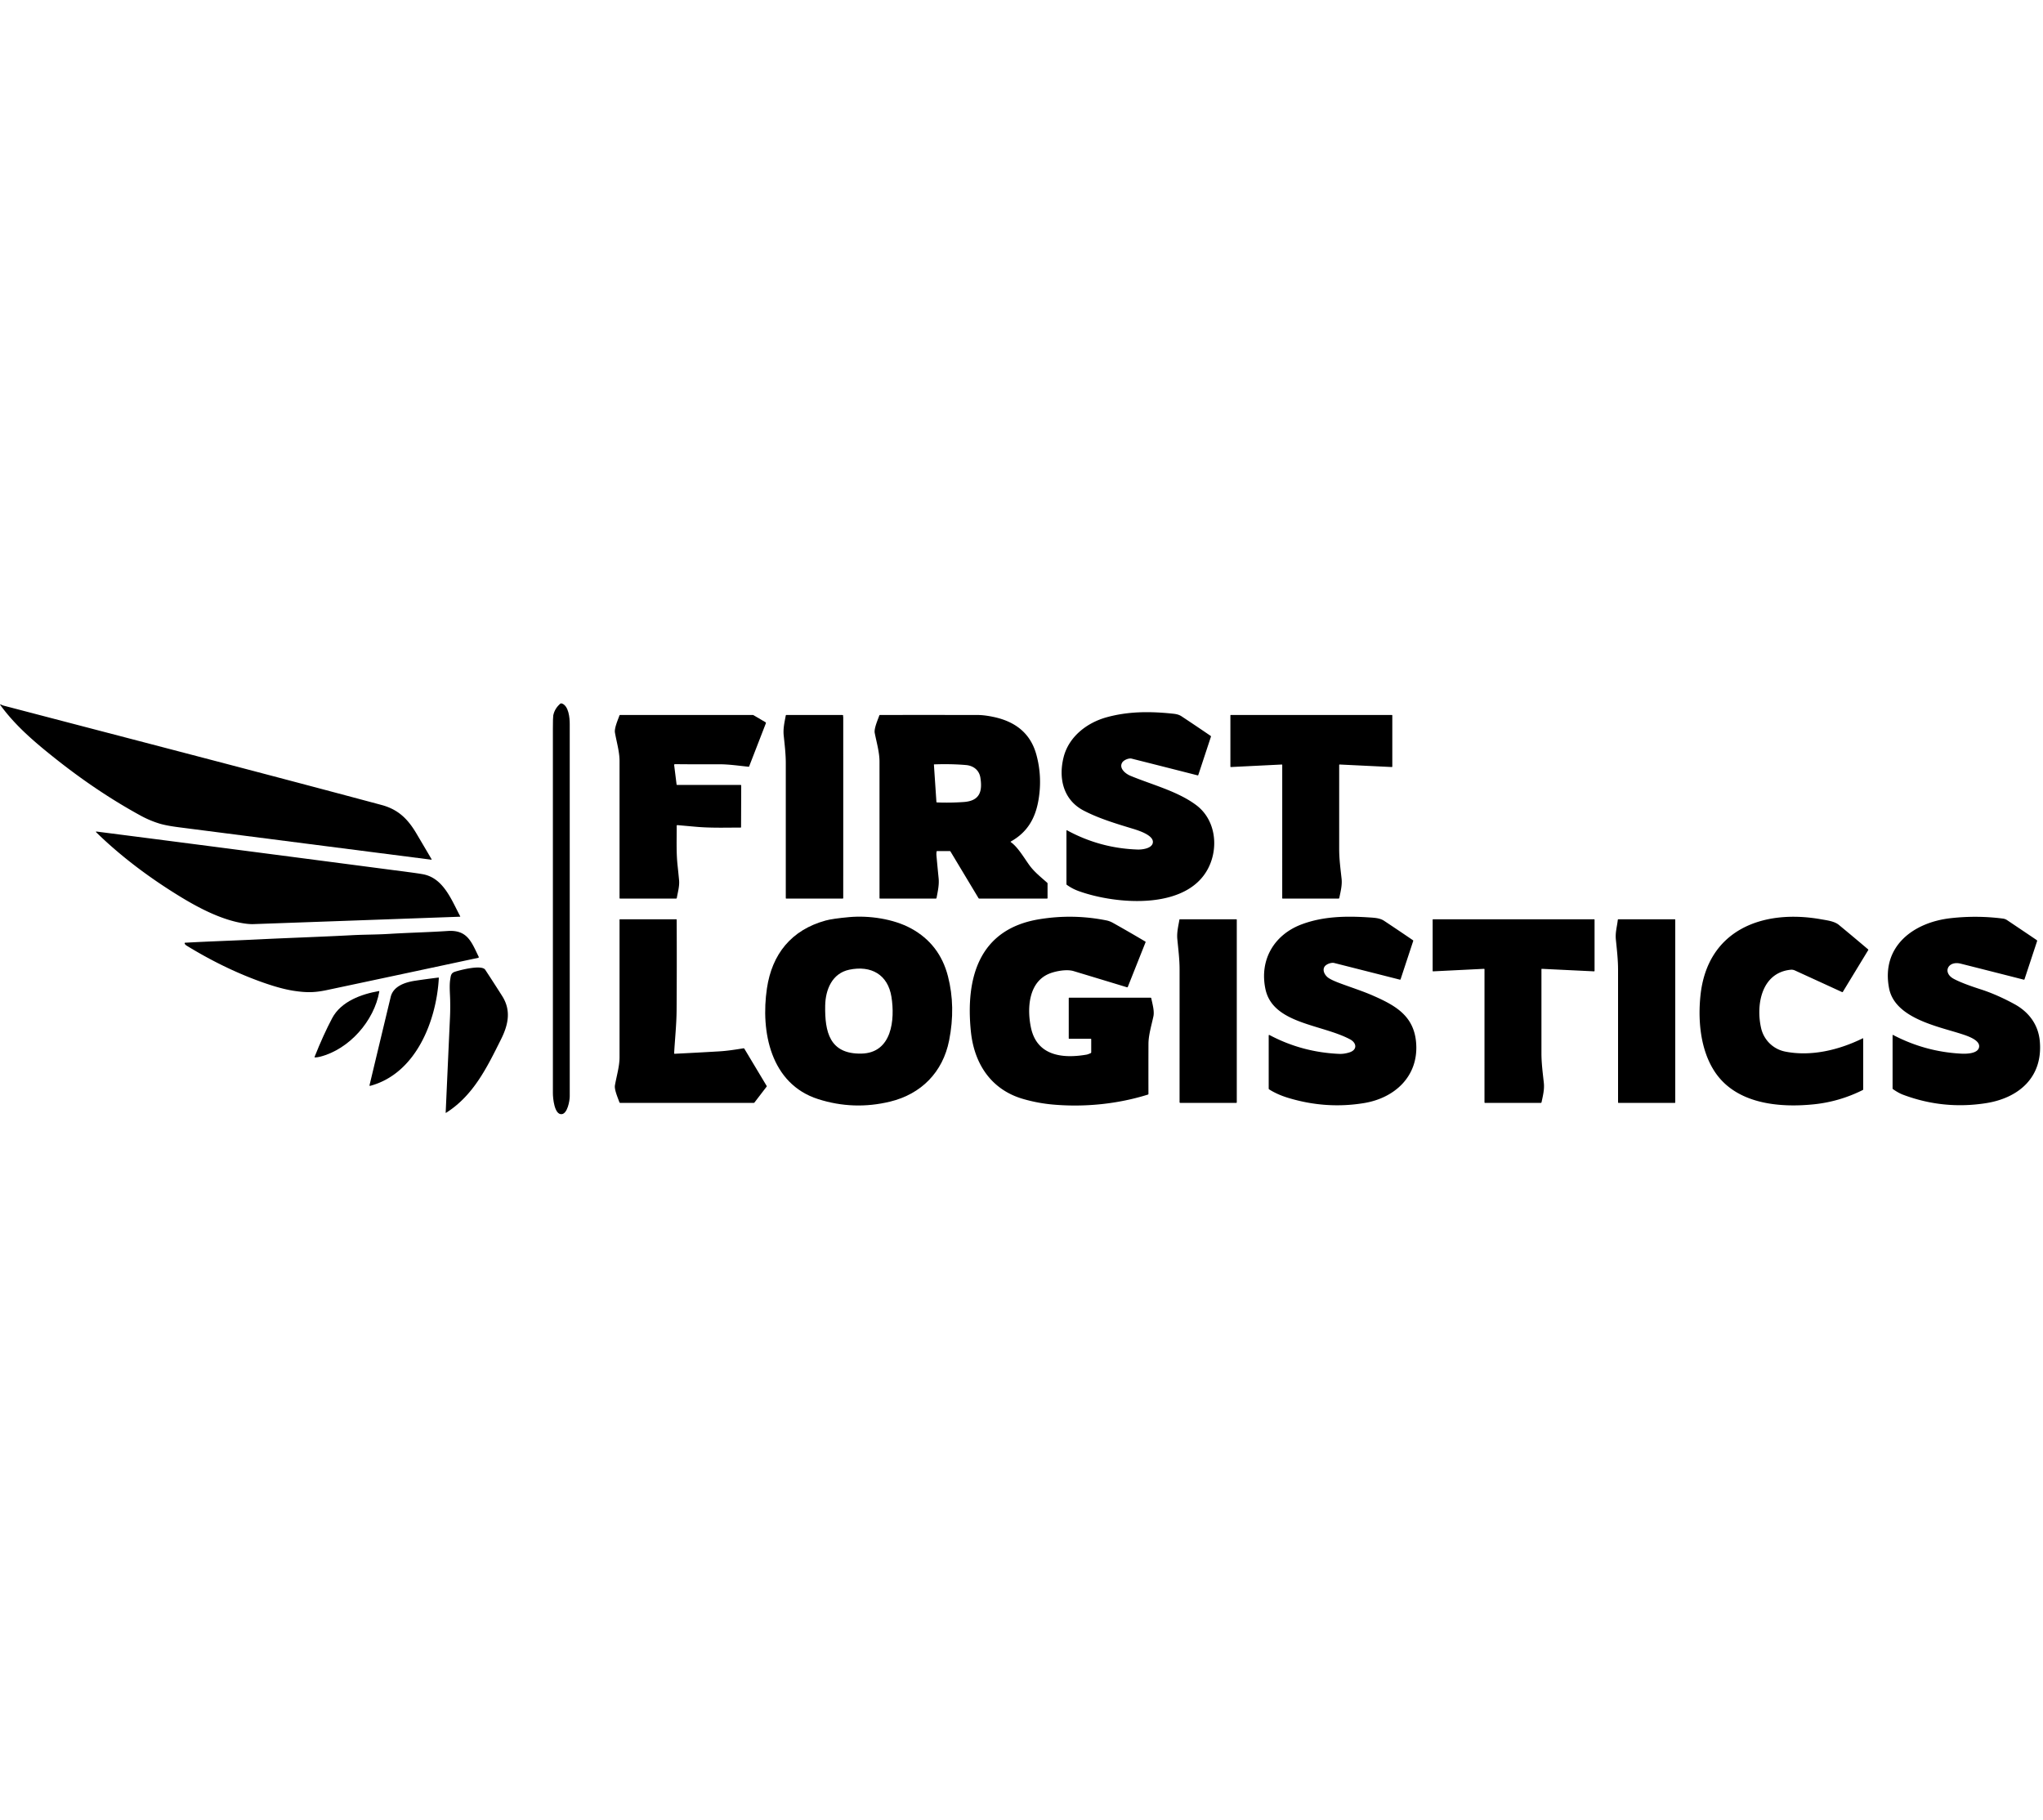 <svg xmlns="http://www.w3.org/2000/svg" version="1.1" width="35.93" height="32" viewBox="0 0 2000 404">
<path fill="#000000" d="   M 548.78 -0.02   L 550.06 0.00   C 556.72 2.40 557.74 13.99 557.74 20.13   Q 557.76 202.32 557.75 384.50   C 557.75 389.06 555.51 401.33 550.02 402.02   C 542.64 402.94 541.26 386.08 541.26 381.60   Q 541.24 203.22 541.25 24.84   Q 541.26 13.51 541.62 11.70   Q 543.00 4.80 548.78 -0.02   Z"/>
<path fill="#000000" d="   M 3.71 2.17   C 126.98 34.46 250.39 66.35 373.47 99.35   C 389.75 103.72 399.16 112.93 407.65 127.28   Q 415.10 139.87 422.53 152.52   A 0.28 0.28 0.0 0 1 422.25 152.94   Q 298.73 137.10 175.28 121.22   Q 162.64 119.60 155.94 117.53   Q 146.49 114.61 137.71 109.81   Q 96.11 87.09 55.49 54.98   C 34.70 38.54 15.10 22.00 0.25 1.44   A 0.35 0.34 -3.2 0 1 0.70 0.94   Q 2.17 1.77 3.71 2.17   Z"/>
<path fill="#000000" d="   M 1128.42 136.98   C 1130.76 129.09 1113.62 124.03 1108.27 122.41   C 1092.24 117.54 1076.06 112.69 1061.11 104.99   C 1040.92 94.58 1036.02 73.38 1041.20 52.70   C 1046.19 32.72 1063.79 18.93 1083.27 13.54   C 1104.32 7.71 1125.47 7.69 1146.69 9.85   C 1150.41 10.23 1153.50 10.48 1156.77 12.64   Q 1171.06 22.09 1185.19 31.75   Q 1185.60 32.04 1185.45 32.52   L 1173.09 69.98   Q 1172.91 70.51 1172.38 70.37   Q 1140.01 62.11 1107.77 53.99   C 1105.14 53.33 1100.16 55.28 1098.60 57.81   C 1095.20 63.34 1101.63 68.73 1106.63 70.80   C 1127.91 79.63 1152.60 85.82 1170.85 99.36   C 1188.68 112.59 1192.63 136.87 1184.94 156.52   C 1166.48 203.64 1092.30 196.92 1055.72 183.57   Q 1049.63 181.35 1044.40 177.57   Q 1044.00 177.28 1044.00 176.78   L 1044.00 124.52   A 0.40 0.39 -75.7 0 1 1044.58 124.17   Q 1076.93 141.79 1113.74 142.99   C 1118.01 143.12 1126.91 142.06 1128.42 136.98   Z"/>
<path fill="#000000" d="   M 660.75 59.42   A 0.78 0.77 -3.2 0 0 659.97 60.29   L 662.33 79.20   Q 662.40 79.75 662.96 79.75   L 724.94 79.75   A 0.69 0.68 90.0 0 1 725.62 80.44   L 725.47 121.04   Q 725.47 121.49 725.02 121.49   C 710.36 121.52 695.68 122.00 681.07 120.69   Q 672.03 119.89 663.17 119.09   A 0.67 0.67 0.0 0 0 662.44 119.76   C 662.53 132.70 661.91 145.56 663.30 158.37   Q 664.10 165.75 664.79 173.14   C 665.31 178.78 663.53 184.79 662.57 190.35   Q 662.45 191.00 661.79 191.00   L 606.99 191.00   A 0.49 0.49 0.0 0 1 606.50 190.51   Q 606.50 123.44 606.50 56.22   C 606.50 47.17 603.53 37.45 602.00 28.48   C 601.27 24.20 604.90 16.02 606.39 11.83   Q 606.59 11.25 607.21 11.25   L 736.74 11.25   Q 737.27 11.25 737.73 11.52   L 749.27 18.29   Q 750.00 18.72 749.70 19.52   L 733.36 61.65   A 0.46 0.46 0.0 0 1 732.88 61.94   C 723.11 60.98 713.45 59.47 703.66 59.53   Q 682.17 59.64 660.75 59.42   Z"/>
<path fill="#000000" d="   M 825.30 12.89   C 825.43 13.10 825.49 13.07 825.49 13.34   Q 825.52 101.88 825.48 190.46   A 0.54 0.54 0.0 0 1 824.94 191.00   L 769.73 191.00   A 0.48 0.48 0.0 0 1 769.25 190.52   Q 769.25 124.61 769.25 58.60   C 769.25 49.36 768.15 40.41 767.21 31.27   C 766.52 24.62 768.01 18.33 769.21 11.88   Q 769.32 11.25 769.96 11.25   L 824.21 11.25   Q 824.68 11.25 825.09 11.50   Q 825.82 11.96 825.30 12.65   Q 825.22 12.77 825.30 12.89   Z"/>
<path fill="#000000" d="   M 916.86 145.05   Q 916.57 147.01 916.76 149.00   Q 917.75 159.98 918.86 170.97   C 919.53 177.60 918.03 183.92 916.85 190.34   Q 916.72 191.00 916.05 191.00   L 861.49 191.00   A 0.50 0.49 90.0 0 1 861.00 190.50   Q 861.01 123.78 860.99 56.91   C 860.99 47.74 858.07 37.89 856.32 28.87   C 855.49 24.58 859.31 15.98 860.82 11.74   Q 860.99 11.26 861.51 11.26   Q 909.15 11.23 956.74 11.27   Q 963.77 11.28 973.03 13.28   C 993.62 17.74 1008.69 28.82 1014.52 50.00   Q 1020.43 71.46 1016.73 93.91   C 1013.72 112.22 1005.92 125.98 989.54 135.13   A 0.34 0.34 0.0 0 0 989.51 135.71   C 996.50 140.60 1002.69 151.42 1007.79 158.42   C 1012.59 165.01 1019.08 170.09 1025.12 175.47   Q 1025.50 175.80 1025.50 176.31   L 1025.50 190.47   A 0.53 0.53 0.0 0 1 1024.97 191.00   L 958.71 191.00   Q 958.18 191.00 957.90 190.54   L 930.50 144.94   Q 930.23 144.50 929.72 144.50   L 917.49 144.50   Q 916.93 144.50 916.86 145.05   Z   M 916.70 96.30   A 0.62 0.62 0.0 0 0 917.30 96.88   Q 930.35 97.41 943.56 96.46   C 958.67 95.36 962.04 86.73 959.73 72.55   C 958.53 65.23 952.91 60.92 945.72 60.29   Q 931.26 59.03 914.64 59.62   Q 914.25 59.64 914.27 60.03   L 916.70 96.30   Z"/>
<path fill="#000000" d="   M 1255.24 190.53   L 1255.25 60.25   A 0.48 0.47 88.3 0 0 1254.75 59.77   L 1205.00 62.23   Q 1204.50 62.25 1204.50 61.75   L 1204.50 11.75   Q 1204.50 11.25 1205.00 11.25   L 1362.50 11.25   A 0.50 0.50 0.0 0 1 1363.00 11.75   L 1363.00 61.75   A 0.48 0.47 -88.3 0 1 1362.50 62.23   L 1311.48 59.76   A 0.46 0.45 1.2 0 0 1311.00 60.21   Q 1310.99 101.46 1311.00 142.78   C 1311.00 152.50 1312.30 161.93 1313.35 171.56   C 1314.04 177.88 1312.37 184.22 1311.11 190.34   Q 1310.97 191.00 1310.30 191.00   L 1255.72 191.00   Q 1255.24 191.00 1255.24 190.53   Z"/>
<path fill="#000000" d="   M 94.39 125.37   C 195.96 138.40 297.64 151.69 399.25 165.00   Q 410.09 166.42 414.32 167.23   C 434.21 171.09 442.04 192.42 450.48 208.27   Q 450.72 208.73 450.20 208.75   Q 349.22 212.40 248.25 215.99   Q 242.55 216.20 233.96 214.43   C 214.65 210.45 194.73 200.22 177.49 189.74   C 147.76 171.67 119.00 150.38 94.08 126.01   A 0.37 0.37 0.0 0 1 94.39 125.37   Z"/>
<path fill="#000000" d="   M 800.96 387.31   C 754.22 372.41 744.54 321.02 750.79 278.90   C 755.76 245.37 774.62 221.72 808.23 212.49   Q 815.10 210.60 831.42 209.13   C 850.60 207.41 874.62 210.77 892.01 220.29   Q 919.89 235.54 927.99 267.01   Q 935.70 296.91 929.14 329.91   C 922.97 361.03 901.77 382.37 871.37 389.75   Q 835.74 398.40 800.96 387.31   Z   M 807.82 295.76   C 807.38 321.30 811.98 343.35 843.23 342.75   C 873.38 342.16 876.19 309.24 872.69 287.26   C 869.20 265.32 852.75 256.21 831.49 260.60   C 814.58 264.10 808.09 280.17 807.82 295.76   Z"/>
<path fill="#000000" d="   M 1001.54 387.14   C 970.14 378.04 953.64 352.55 950.44 321.06   C 945.21 269.46 957.76 221.25 1016.83 211.32   Q 1049.96 205.75 1083.01 212.34   Q 1086.38 213.01 1089.54 214.79   Q 1105.52 223.74 1121.25 233.09   A 0.50 0.50 0.0 0 1 1121.46 233.71   L 1104.12 277.32   Q 1103.85 278.00 1103.15 277.79   Q 1077.04 269.85 1051.01 261.99   C 1044.34 259.98 1034.11 261.93 1028.29 264.06   C 1006.73 271.94 1005.27 298.54 1009.26 317.37   C 1015.15 345.08 1040.30 347.80 1063.74 343.75   Q 1064.89 343.55 1067.72 342.31   Q 1068.25 342.08 1068.25 341.50   L 1068.25 328.75   Q 1068.25 328.25 1067.75 328.25   L 1046.75 328.25   Q 1046.25 328.25 1046.25 327.75   L 1046.25 288.50   A 0.50 0.50 0.0 0 1 1046.75 288.00   L 1126.29 288.00   Q 1126.92 288.00 1127.04 288.62   C 1128.14 293.94 1130.25 301.03 1129.13 306.30   C 1127.30 314.93 1124.32 324.49 1124.29 333.29   Q 1124.21 357.70 1124.27 382.14   Q 1124.27 382.71 1123.72 382.88   C 1094.09 392.16 1061.87 395.35 1030.99 392.65   Q 1015.99 391.34 1001.54 387.14   Z"/>
<path fill="#000000" d="   M 1321.68 328.81   C 1293.75 313.91 1245.94 313.70 1238.78 279.49   C 1232.78 250.84 1247.39 226.26 1274.37 216.19   C 1295.81 208.19 1318.46 207.96 1341.01 209.49   C 1345.63 209.81 1350.89 210.07 1354.89 212.71   Q 1369.12 222.14 1383.20 231.76   Q 1383.61 232.04 1383.46 232.52   L 1371.10 270.01   A 0.55 0.55 0.0 0 1 1370.44 270.37   Q 1338.21 262.18 1306.18 254.07   C 1303.27 253.33 1298.11 255.16 1296.53 257.86   C 1294.34 261.62 1297.21 266.43 1300.57 268.70   Q 1303.85 270.91 1311.27 273.70   C 1322.19 277.80 1333.97 281.54 1344.08 285.99   C 1366.41 295.79 1384.77 306.04 1386.41 333.43   C 1388.31 365.15 1365.29 386.22 1335.45 391.16   Q 1298.12 397.35 1260.97 386.05   Q 1250.40 382.83 1242.46 377.79   Q 1242.00 377.49 1242.00 376.95   L 1242.00 325.24   Q 1242.00 324.16 1242.95 324.66   Q 1274.64 341.45 1311.00 343.02   Q 1315.81 343.23 1321.06 341.56   C 1328.91 339.08 1328.20 332.29 1321.68 328.81   Z"/>
<path fill="#000000" d="   M 1724.03 317.75   C 1726.69 329.43 1735.86 338.41 1747.51 340.75   C 1772.58 345.78 1799.75 339.46 1823.40 327.86   Q 1824.00 327.57 1824.00 328.24   L 1824.00 377.77   A 0.69 0.68 -13.4 0 1 1823.62 378.38   Q 1800.73 389.80 1775.79 392.38   C 1741.59 395.91 1699.14 392.12 1678.31 359.94   C 1664.79 339.04 1662.10 310.92 1664.65 286.12   C 1671.28 221.57 1725.60 201.10 1782.76 211.27   C 1788.77 212.34 1795.79 213.15 1800.20 216.79   Q 1814.57 228.66 1828.78 240.71   Q 1829.15 241.03 1828.90 241.44   L 1804.04 282.31   A 0.58 0.58 0.0 0 1 1803.31 282.53   Q 1780.23 271.93 1757.22 261.40   Q 1755.14 260.45 1753.07 260.65   C 1724.38 263.49 1718.83 294.99 1724.03 317.75   Z"/>
<path fill="#000000" d="   M 1920.00 323.48   C 1896.78 316.01 1854.91 308.08 1849.29 278.69   C 1841.50 237.98 1872.84 214.37 1909.44 210.21   Q 1935.14 207.29 1960.74 210.58   Q 1963.02 210.87 1964.96 212.18   Q 1979.40 221.86 1993.80 231.59   A 0.99 0.99 0.0 0 1 1994.19 232.73   L 1981.91 269.93   Q 1981.72 270.51 1981.12 270.36   Q 1950.47 262.53 1919.48 254.72   C 1906.97 251.56 1901.32 263.42 1912.54 269.52   Q 1920.69 273.95 1939.09 279.87   Q 1954.76 284.91 1971.97 294.27   C 1986.09 301.95 1995.38 314.30 1996.86 330.52   C 2000.09 365.88 1976.32 386.21 1944.21 391.26   Q 1902.44 397.82 1863.00 383.00   Q 1858.56 381.33 1853.17 377.57   Q 1852.75 377.28 1852.75 376.77   L 1852.75 324.76   A 0.32 0.31 -76.3 0 1 1853.21 324.48   Q 1884.69 341.00 1920.07 342.80   C 1924.85 343.05 1935.68 342.89 1937.31 336.95   C 1939.29 329.78 1926.40 325.54 1920.00 323.48   Z"/>
<path fill="#000000" d="   M 659.95 342.44   A 0.45 0.45 0.0 0 0 660.43 342.92   Q 682.08 341.86 703.67 340.59   C 711.94 340.11 719.77 338.87 727.79 337.58   Q 728.40 337.48 728.72 338.01   L 750.57 374.46   A 0.52 0.51 49.3 0 1 750.53 375.03   L 738.62 390.58   Q 738.30 391.00 737.77 391.00   L 607.23 391.00   A 0.95 0.94 80.4 0 1 606.34 390.36   C 604.91 386.18 601.25 378.07 602.00 373.81   C 603.54 364.93 606.50 355.31 606.50 346.34   Q 606.50 279.08 606.50 211.73   A 0.48 0.48 0.0 0 1 606.98 211.25   L 661.98 211.25   A 0.46 0.45 -0.0 0 1 662.44 211.70   Q 662.66 256.13 662.36 300.50   C 662.27 314.05 660.73 328.46 659.95 342.44   Z"/>
<path fill="#000000" d="   M 1154.63 211.54   A 0.36 0.35 4.8 0 1 1154.98 211.25   L 1210.25 211.25   A 0.50 0.50 0.0 0 1 1210.75 211.75   L 1210.75 390.50   A 0.50 0.50 0.0 0 1 1210.25 391.00   L 1155.50 391.00   Q 1154.74 391.00 1154.74 390.25   Q 1154.75 324.85 1154.75 260.13   C 1154.74 250.27 1153.49 240.58 1152.55 230.75   C 1151.93 224.19 1153.47 218.08 1154.63 211.54   Z"/>
<path fill="#000000" d="   M 1452.75 259.76   L 1403.00 262.23   Q 1402.50 262.26 1402.50 261.75   L 1402.50 211.75   A 0.50 0.50 0.0 0 1 1403.00 211.25   L 1560.50 211.25   A 0.50 0.50 0.0 0 1 1561.00 211.75   L 1561.00 261.75   A 0.48 0.47 -88.3 0 1 1560.50 262.23   L 1509.47 259.77   A 0.44 0.44 0.0 0 0 1509.00 260.21   Q 1509.00 301.31 1509.00 342.48   C 1509.00 352.25 1510.30 361.74 1511.34 371.43   C 1512.03 377.87 1510.43 384.14 1509.10 390.35   Q 1508.96 391.00 1508.30 391.00   L 1453.72 391.00   A 0.48 0.47 -0.0 0 1 1453.24 390.53   L 1453.25 260.25   A 0.49 0.48 88.9 0 0 1452.75 259.76   Z"/>
<path fill="#000000" d="   M 1581.85 231.02   C 1581.17 224.14 1583.01 218.51 1583.75 211.87   Q 1583.82 211.25 1584.44 211.25   L 1639.50 211.25   A 0.50 0.50 0.0 0 1 1640.00 211.75   L 1640.00 390.50   A 0.50 0.50 0.0 0 1 1639.50 391.00   L 1584.48 391.00   A 0.48 0.48 0.0 0 1 1584.00 390.52   Q 1584.00 325.65 1584.00 260.70   C 1584.00 250.67 1582.83 240.95 1581.85 231.02   Z"/>
<path fill="#000000" d="   M 182.69 237.06   Q 181.20 236.15 180.79 234.95   Q 180.55 234.24 181.30 234.20   C 205.62 232.85 229.29 232.12 253.26 230.93   C 283.58 229.43 313.93 228.48 344.24 226.86   C 356.74 226.19 367.84 226.37 381.76 225.52   C 400.59 224.37 419.42 223.99 438.25 222.72   C 457.63 221.40 461.58 233.56 468.64 248.02   A 0.69 0.68 -19.4 0 1 468.17 248.99   Q 394.15 264.85 320.25 280.51   C 308.45 283.01 300.60 283.29 287.25 281.23   Q 273.88 279.16 254.21 271.99   Q 218.36 258.93 182.69 237.06   Z"/>
<path fill="#000000" d="   M 490.44 328.84   C 476.85 356.08 463.47 383.81 436.67 400.72   A 0.24 0.24 0.0 0 1 436.30 400.51   Q 438.40 353.60 440.54 306.75   Q 440.89 299.14 440.68 290.12   C 440.53 283.85 439.78 276.23 440.76 270.09   C 441.36 266.40 441.38 263.88 445.53 262.56   C 450.35 261.01 471.56 255.41 475.03 260.70   Q 483.45 273.51 491.64 286.44   C 500.60 300.59 497.59 314.53 490.44 328.84   Z"/>
<path fill="#000000" d="   M 382.48 287.25   C 385.03 276.65 396.72 272.87 406.47 271.41   Q 417.77 269.71 429.13 268.33   Q 429.61 268.27 429.59 268.76   C 427.32 310.40 407.38 362.28 362.36 374.33   A 0.51 0.50 89.4 0 1 361.74 373.72   Q 372.18 330.08 382.48 287.25   Z"/>
<path fill="#000000" d="   M 325.20 308.02   C 333.90 291.63 353.88 284.48 370.92 281.53   Q 371.41 281.44 371.33 281.94   C 366.34 310.75 341.82 338.58 313.31 345.80   Q 310.56 346.50 308.36 346.49   Q 307.75 346.49 307.97 345.93   Q 316.57 324.29 325.20 308.02   Z"/>
</svg>